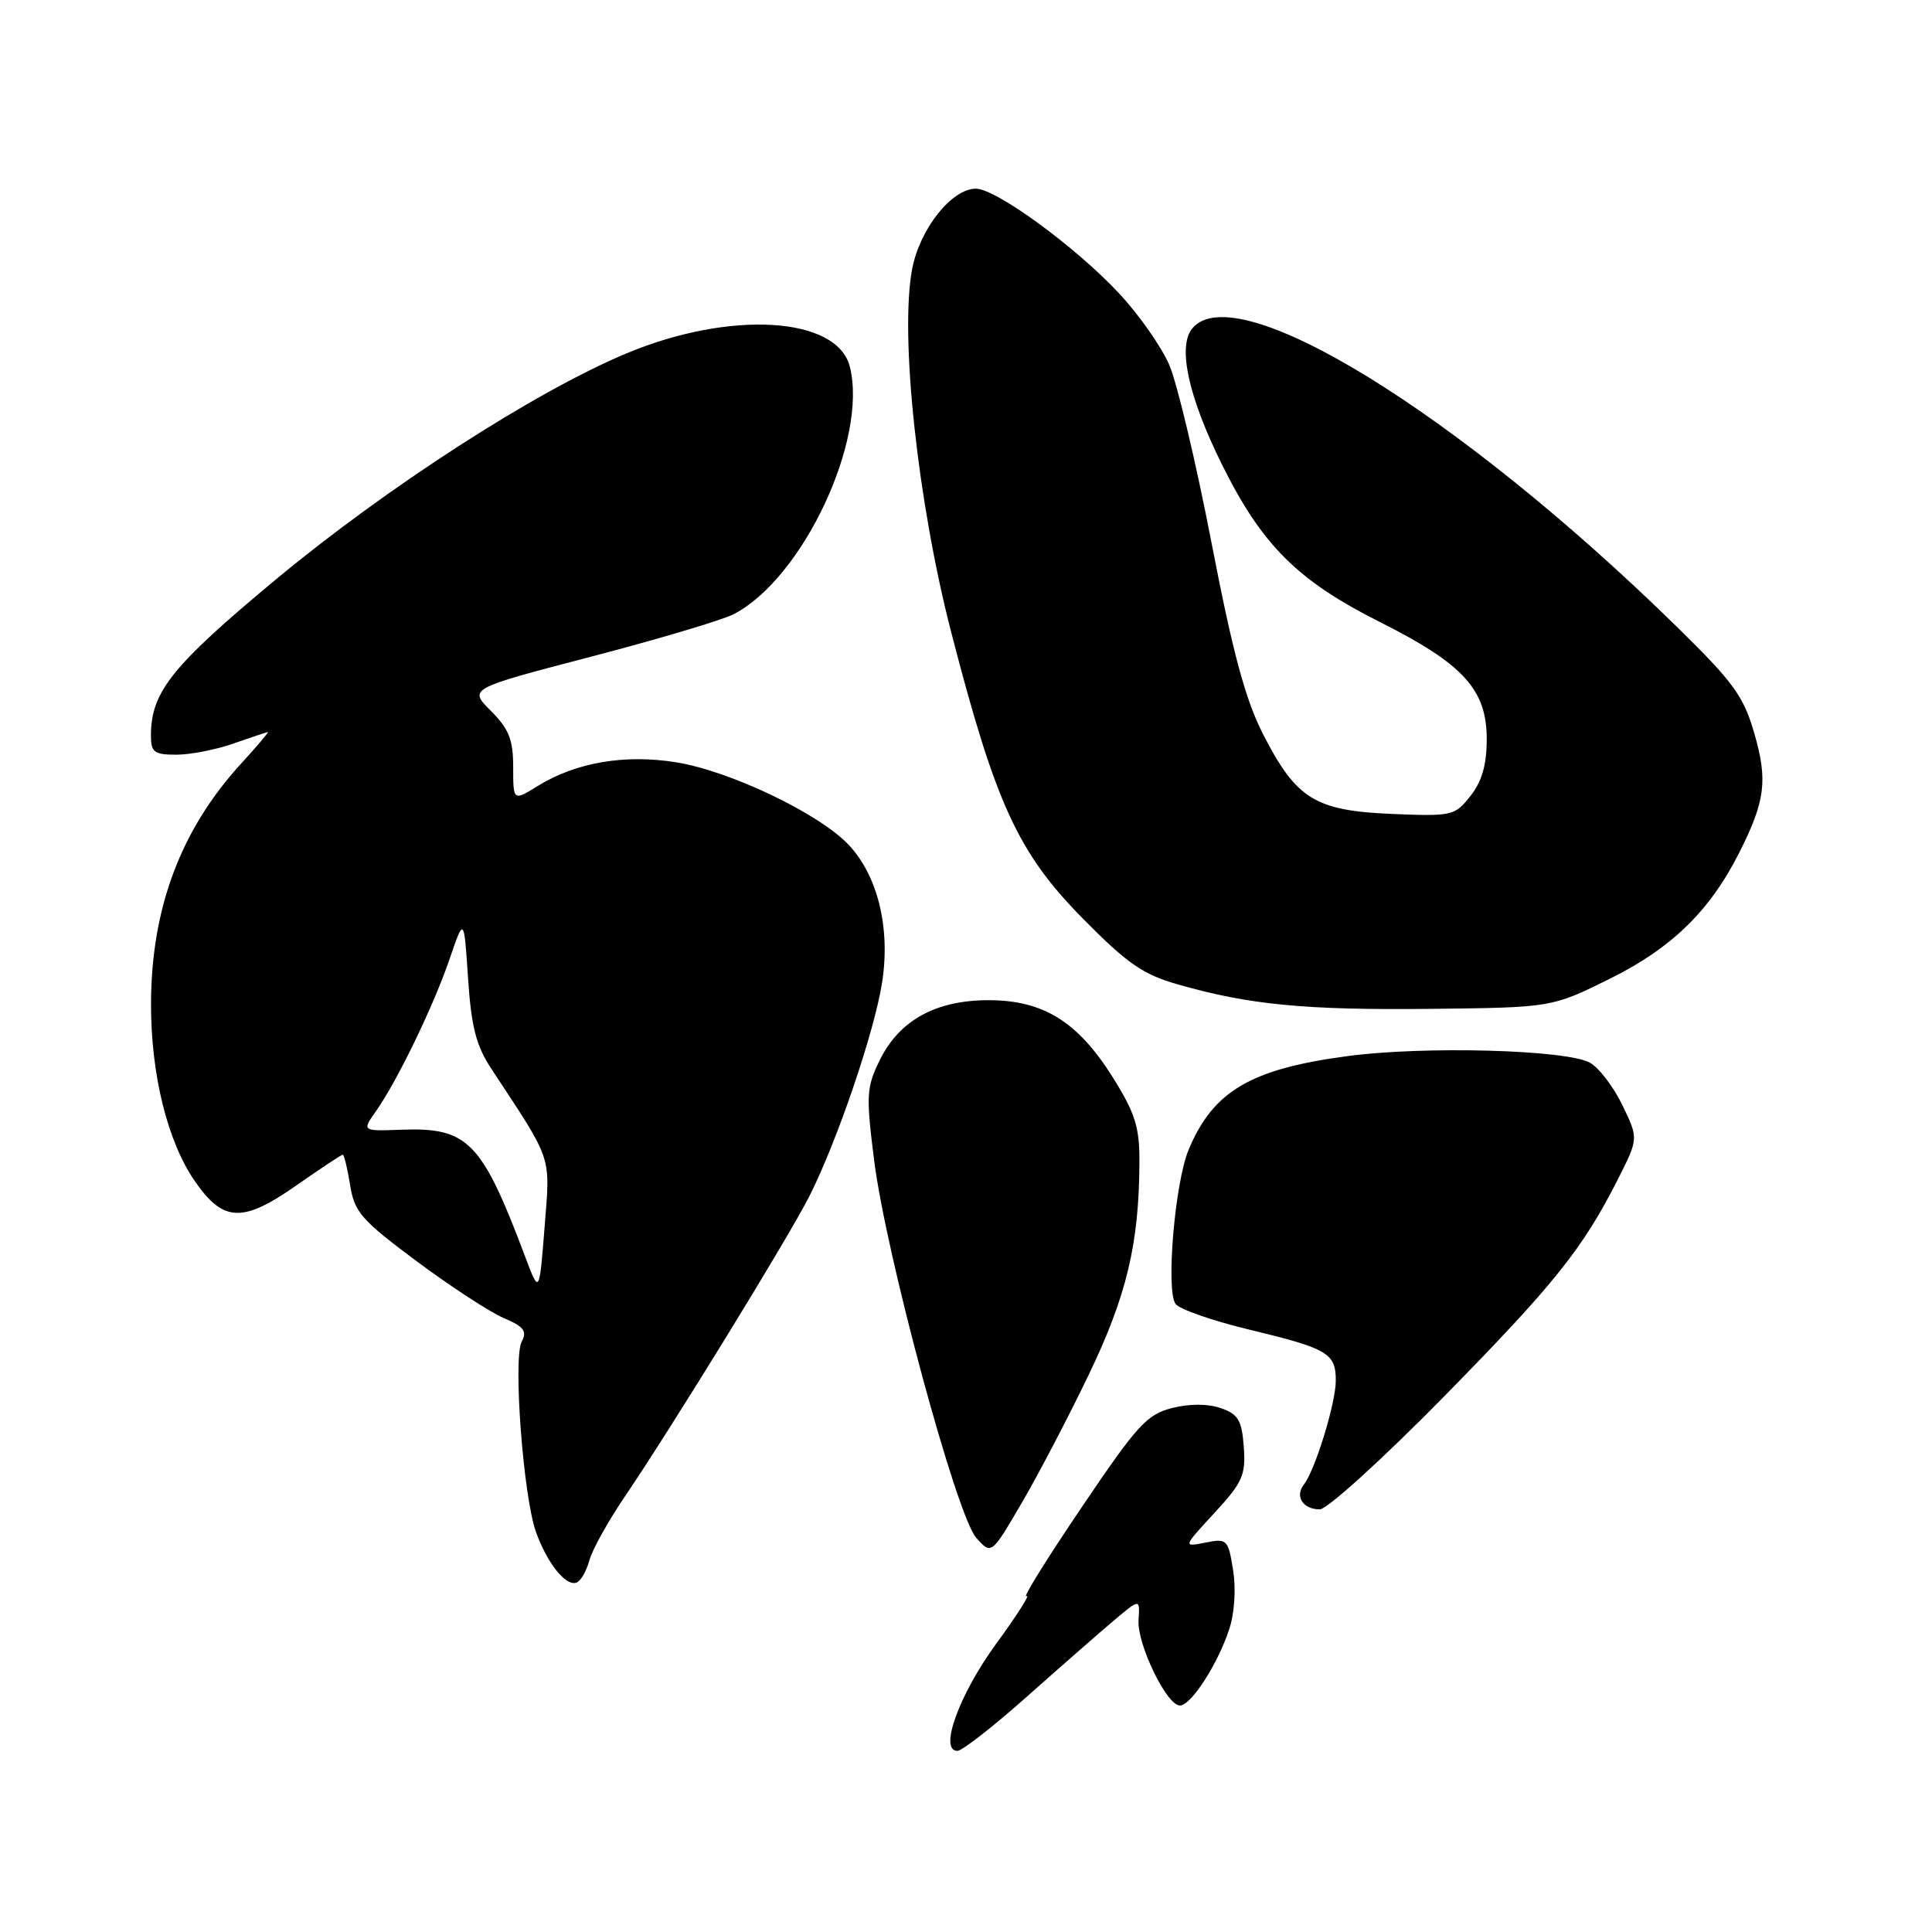<?xml version="1.0" encoding="UTF-8" standalone="no"?>
<!DOCTYPE svg PUBLIC "-//W3C//DTD SVG 1.1//EN" "http://www.w3.org/Graphics/SVG/1.1/DTD/svg11.dtd" >
<svg xmlns="http://www.w3.org/2000/svg" xmlns:xlink="http://www.w3.org/1999/xlink" version="1.1" viewBox="0 0 256 256">
 <g >
 <path fill="currentColor"
d=" M 136.14 224.75 C 140.63 220.76 145.82 216.22 147.67 214.66 C 151.05 211.82 151.05 211.82 150.86 214.66 C 150.66 217.87 154.60 226.01 156.35 225.99 C 157.83 225.97 161.35 220.53 162.88 215.88 C 163.58 213.76 163.79 210.53 163.39 208.04 C 162.74 203.98 162.59 203.83 159.73 204.40 C 156.74 205.00 156.74 205.00 160.93 200.46 C 164.65 196.43 165.08 195.46 164.81 191.73 C 164.55 188.19 164.07 187.39 161.78 186.59 C 160.08 185.99 157.65 185.98 155.32 186.57 C 151.98 187.40 150.68 188.82 143.25 199.84 C 138.66 206.62 135.41 211.87 136.01 211.50 C 136.61 211.12 134.81 213.96 132.00 217.80 C 127.07 224.57 124.38 232.00 126.86 232.00 C 127.48 232.00 131.66 228.74 136.14 224.75 Z  M 78.08 206.80 C 78.45 205.39 80.56 201.60 82.75 198.37 C 89.08 189.03 104.48 163.97 107.25 158.50 C 110.92 151.23 115.86 136.73 116.88 130.20 C 118.02 122.97 116.30 115.96 112.38 111.87 C 108.42 107.74 96.72 102.16 89.60 101.01 C 82.81 99.91 76.33 101.02 71.28 104.13 C 68.00 106.16 68.00 106.16 68.00 101.66 C 68.00 98.00 67.44 96.60 65.05 94.20 C 62.09 91.25 62.09 91.25 78.30 87.02 C 87.21 84.69 95.71 82.16 97.20 81.39 C 106.36 76.67 115.03 58.22 112.61 48.60 C 110.94 41.92 96.69 41.08 82.93 46.86 C 70.82 51.94 51.21 64.60 36.47 76.85 C 22.75 88.26 20.00 91.70 20.00 97.47 C 20.00 99.68 20.43 100.00 23.37 100.00 C 25.23 100.00 28.66 99.33 31.00 98.50 C 33.34 97.68 35.37 97.00 35.51 97.00 C 35.65 97.00 34.05 98.88 31.94 101.19 C 23.94 109.94 20.03 120.38 20.01 133.04 C 20.00 142.39 22.19 151.26 25.81 156.50 C 29.59 161.97 32.14 162.07 39.32 157.04 C 42.49 154.82 45.24 153.00 45.42 153.00 C 45.60 153.00 46.03 154.81 46.39 157.01 C 46.96 160.62 47.87 161.65 55.26 167.16 C 59.79 170.52 64.97 173.90 66.77 174.66 C 69.41 175.78 69.87 176.38 69.13 177.77 C 67.96 179.98 69.34 198.32 71.02 203.00 C 72.51 207.13 74.94 210.19 76.37 209.71 C 76.93 209.52 77.70 208.22 78.08 206.80 Z  M 144.22 182.25 C 149.29 171.72 150.94 164.81 150.98 153.97 C 151.00 149.35 150.42 147.51 147.46 142.77 C 142.84 135.39 138.24 132.53 131.00 132.53 C 123.99 132.53 119.17 135.19 116.57 140.48 C 114.80 144.09 114.74 145.14 115.83 153.77 C 117.42 166.34 126.75 200.83 129.35 203.76 C 131.36 206.02 131.36 206.02 135.32 199.26 C 137.50 195.54 141.51 187.89 144.22 182.25 Z  M 191.14 185.25 C 205.99 170.14 209.72 165.47 214.42 156.18 C 217.11 150.85 217.11 150.85 214.96 146.41 C 213.77 143.97 211.84 141.44 210.65 140.80 C 207.48 139.09 188.71 138.58 178.55 139.94 C 165.71 141.65 160.75 144.57 157.50 152.34 C 155.68 156.71 154.47 170.90 155.76 172.77 C 156.25 173.47 160.66 175.01 165.57 176.19 C 175.95 178.69 177.00 179.31 177.00 182.94 C 177.00 185.91 174.27 194.79 172.77 196.71 C 171.54 198.28 172.65 200.00 174.88 200.00 C 175.85 200.00 183.16 193.36 191.14 185.25 Z  M 213.25 129.72 C 221.49 125.65 226.55 120.72 230.45 113.00 C 233.92 106.11 234.26 103.41 232.45 97.15 C 231.03 92.23 229.69 90.40 222.14 83.00 C 193.20 54.67 163.77 36.55 157.99 43.51 C 156.01 45.90 157.45 52.54 161.91 61.54 C 167.20 72.22 171.93 76.94 182.84 82.42 C 193.91 87.98 197.00 91.37 197.00 97.94 C 197.00 101.33 196.37 103.53 194.85 105.46 C 192.77 108.10 192.44 108.18 184.42 107.85 C 174.26 107.42 171.77 105.88 167.38 97.32 C 165.02 92.70 163.37 86.59 160.55 72.01 C 158.51 61.44 155.99 50.81 154.95 48.39 C 153.91 45.96 150.91 41.68 148.28 38.87 C 142.52 32.70 131.98 25.00 129.31 25.00 C 126.10 25.00 121.86 30.35 120.86 35.67 C 119.21 44.44 121.59 66.58 126.06 83.85 C 131.92 106.52 134.89 112.99 143.44 121.67 C 149.33 127.65 151.42 129.11 156.04 130.43 C 165.49 133.14 172.92 133.86 189.55 133.68 C 205.61 133.50 205.61 133.50 213.25 129.72 Z  M 69.58 166.50 C 63.85 151.27 62.01 149.38 53.26 149.69 C 47.94 149.89 47.94 149.89 49.85 147.19 C 52.65 143.21 57.46 133.27 59.60 127.00 C 61.48 121.50 61.48 121.50 62.02 129.63 C 62.45 136.08 63.09 138.56 65.11 141.63 C 73.30 154.07 72.92 152.91 72.16 162.62 C 71.46 171.50 71.46 171.50 69.58 166.50 Z "/>
</g>
</svg>